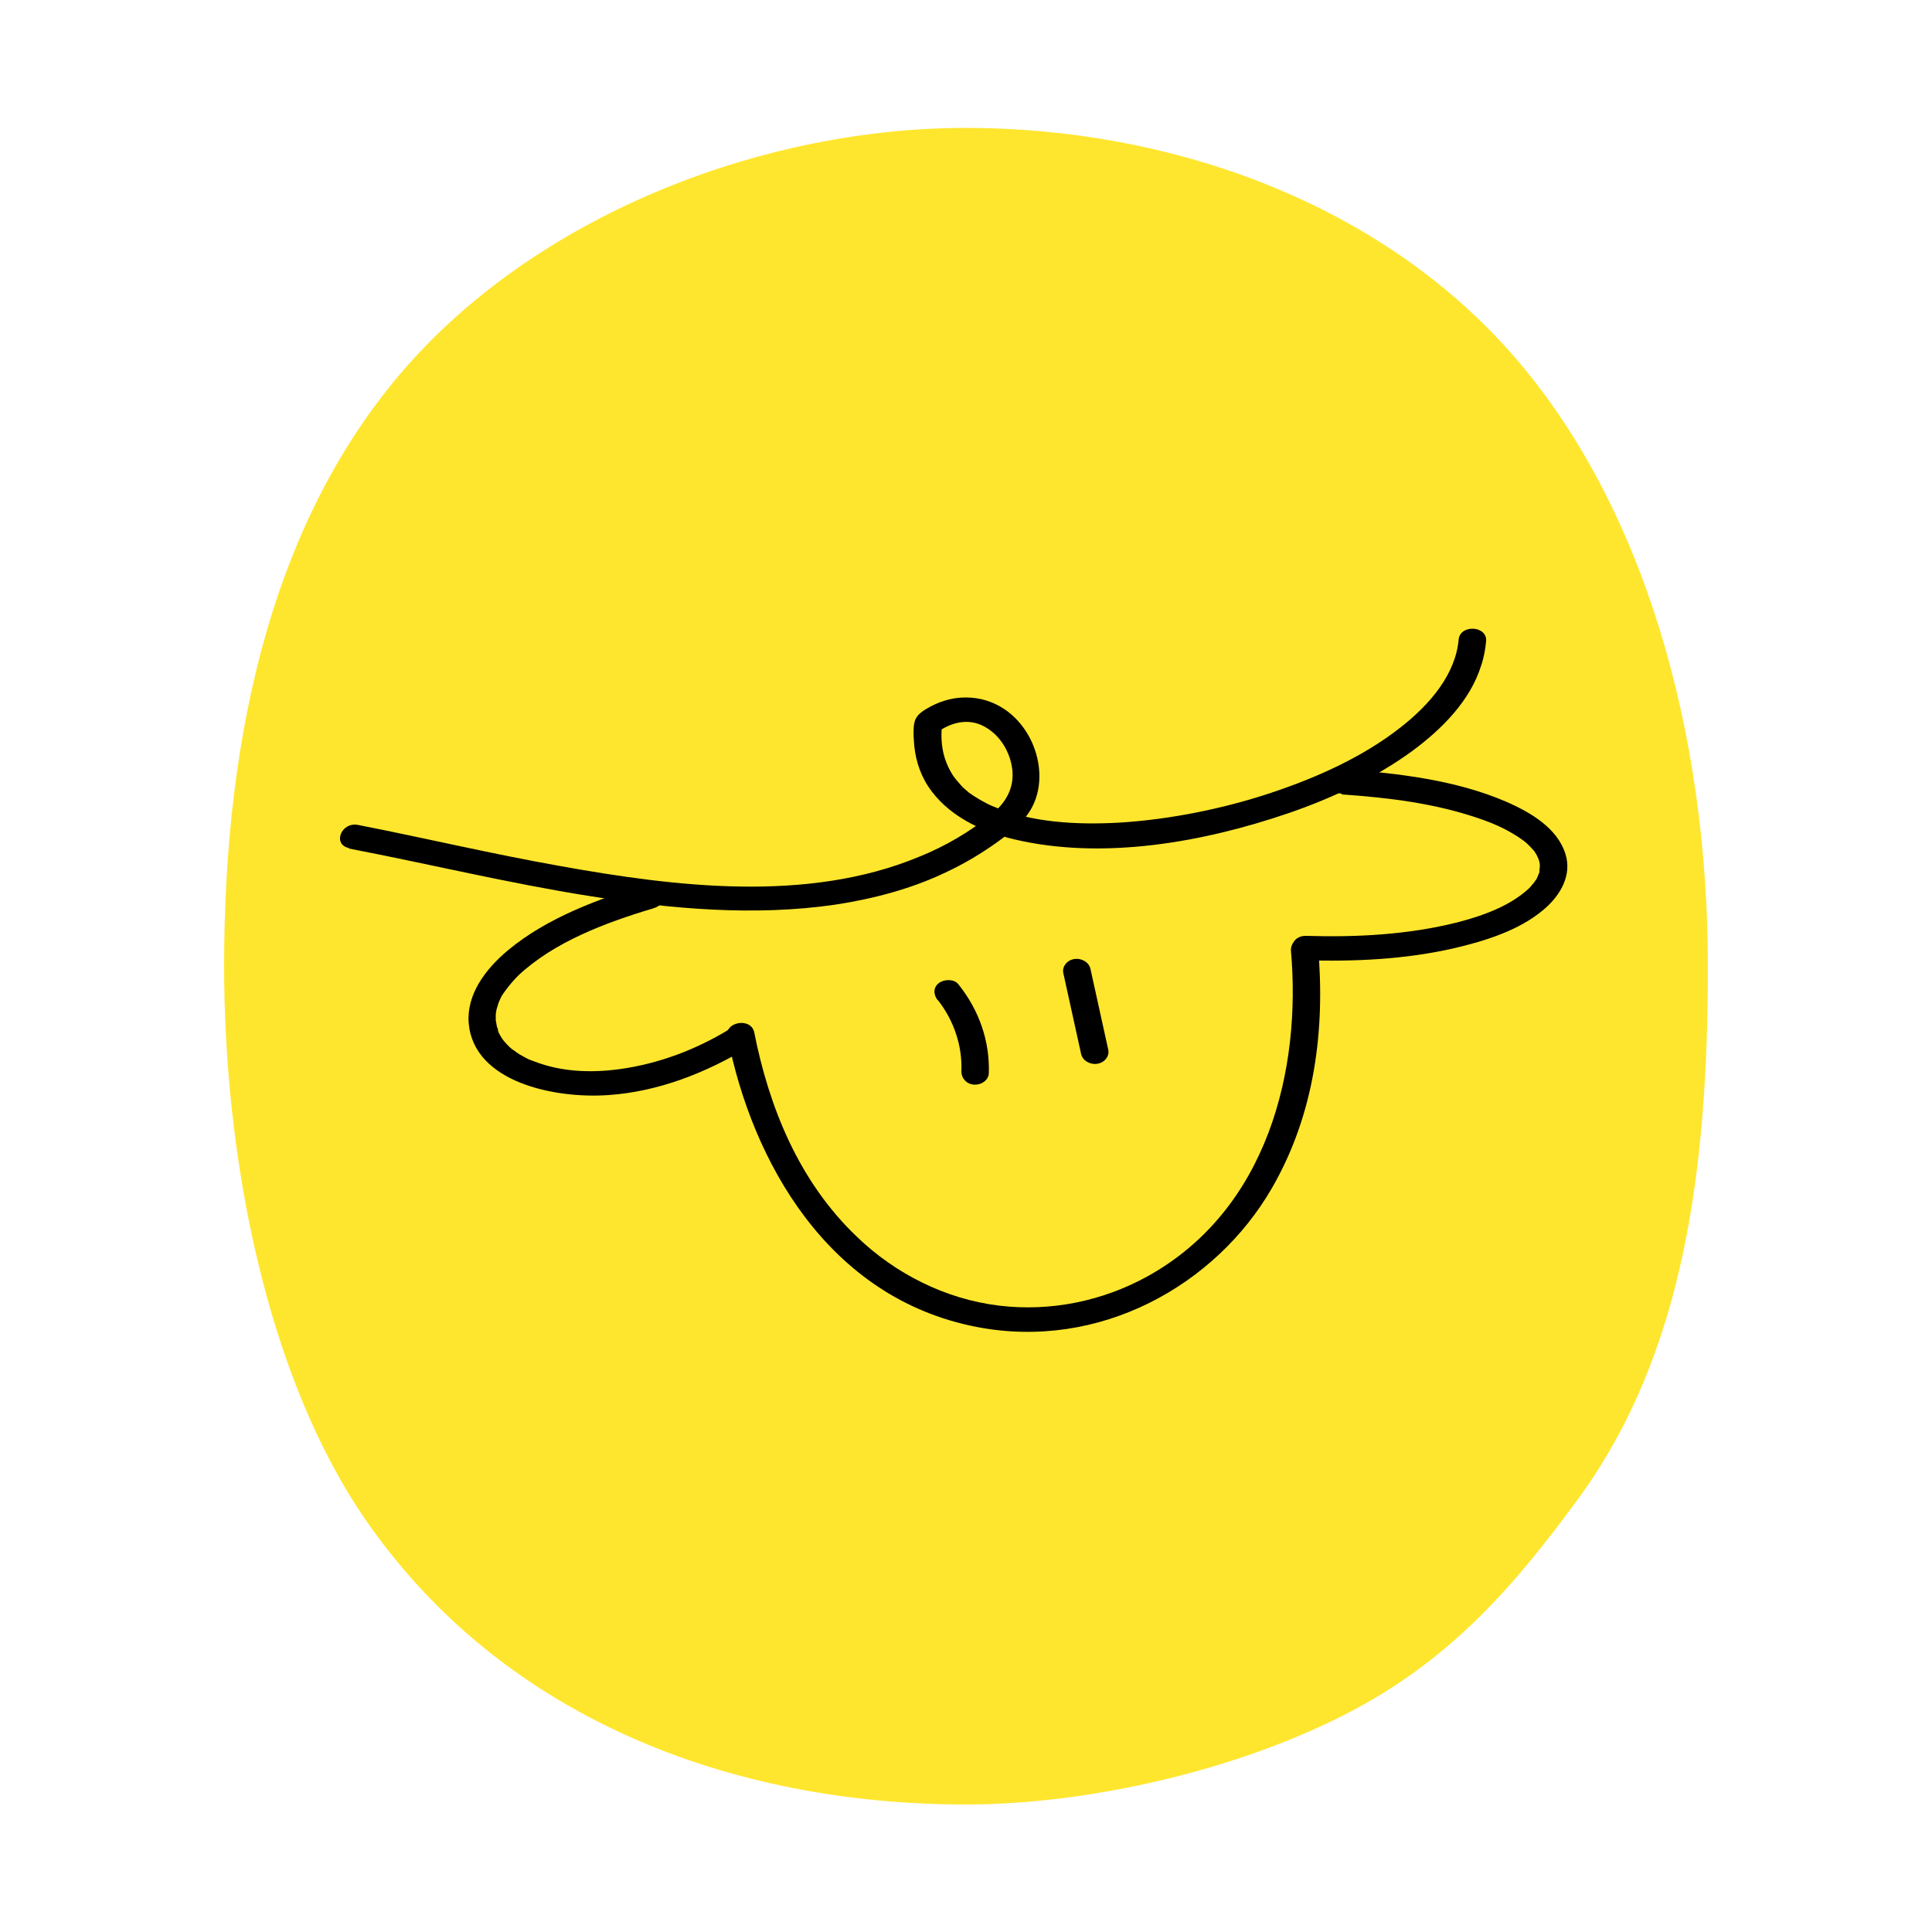 <?xml version="1.0" encoding="UTF-8"?>
<svg id="Calque_1" xmlns="http://www.w3.org/2000/svg" viewBox="0 0 50 50">
  <defs>
    <style>
      .cls-1 {
        fill: #ffe62e;
      }
    </style>
  </defs>
  <path class="cls-1" d="M44.2,25c0,5.24-.61,10.03-3.35,13.78-1.64,2.24-3.25,4.1-5.79,5.46-2.92,1.56-6.87,2.46-10.06,2.46-6.15,0-12.03-2.28-15.54-7.37-2.54-3.68-3.66-9.3-3.66-14.33,0-6.09,1.3-11.75,4.88-15.69,3.46-3.81,9.11-6,14.32-6s10.55,1.87,14.02,5.73c3.53,3.93,5.18,9.92,5.18,15.97Z"/>
  <g>
    <path d="M9.03,21.96c2.08.4,4.14.9,6.23,1.23s4.26.53,6.37.22c.98-.15,1.96-.41,2.84-.83.47-.22.91-.48,1.33-.78.36-.26.71-.53.91-.91.58-1.1-.22-2.84-1.72-2.84-.38,0-.73.12-1.04.31-.19.12-.28.22-.3.43-.01.12-.01.24,0,.36.02.42.13.83.37,1.2.48.73,1.33,1.16,2.22,1.37,2.32.55,4.93.07,7.12-.68,1.13-.39,2.23-.91,3.17-1.59.79-.58,1.52-1.32,1.8-2.22.07-.2.11-.42.13-.63.04-.41-.67-.45-.71-.05-.08.9-.74,1.68-1.51,2.28-.97.76-2.15,1.29-3.35,1.69s-2.6.69-3.93.77c-1.1.06-2.28,0-3.28-.43-.17-.07-.43-.22-.61-.35.03.02-.07-.06-.09-.08-.05-.04-.09-.08-.13-.13-.09-.1-.13-.15-.18-.22-.27-.42-.34-.84-.29-1.34l-.12.21c.36-.26.8-.37,1.21-.15.39.21.63.6.71,1,.1.5-.09.92-.5,1.26-.57.46-1.21.84-1.91,1.12-2.88,1.19-6.29.77-9.29.23-1.75-.31-3.47-.72-5.21-1.06-.44-.09-.68.51-.23.6h0Z"/>
    <path d="M16.78,22.87c-1.29.39-2.62.88-3.63,1.72-.59.49-1.08,1.15-1.02,1.89.13,1.53,2.23,1.96,3.62,1.86,1.3-.09,2.52-.58,3.59-1.22.16-.1.15-.33.03-.45-.14-.14-.34-.12-.5-.03-.85.52-1.82.89-2.84,1.03-.74.1-1.51.07-2.2-.2-.04-.01-.07-.03-.11-.04-.06-.03,0,0,0,0-.02,0-.03-.02-.05-.02-.07-.04-.15-.08-.22-.12-.06-.04-.12-.08-.17-.12-.04-.03.04.04-.03-.02-.03-.02-.06-.05-.08-.07-.04-.04-.08-.08-.12-.13-.02-.02-.06-.08-.02-.02-.02-.03-.04-.06-.06-.09-.03-.05-.06-.1-.08-.16-.04-.07,0,.02,0-.02,0-.03-.02-.06-.03-.09-.01-.06-.02-.11-.03-.17,0,0,0,.05,0-.01,0-.04,0-.07,0-.11,0-.03,0-.06.01-.09,0-.02.02-.11,0-.03.02-.07.04-.13.06-.2.07-.17.08-.19.2-.35.11-.15.22-.27.32-.37.92-.86,2.24-1.36,3.48-1.73.18-.05.32-.19.28-.37-.03-.15-.23-.31-.42-.25h0Z"/>
    <path d="M34.72,20.56c1.2.08,2.42.23,3.55.62.36.12.7.27,1.02.48.13.09.17.11.29.23.04.04.08.09.12.13s-.02-.04.02.03c.02.03.04.06.05.08s.07.16.04.08c.02.05.03.1.04.15,0,.01,0,.1,0,.04s0,.03,0,.04c0,.03-.03.17,0,.09-.01.05-.03.09-.05.14-.01.02-.02.05-.03.07-.02.04.03-.04-.02.03-.03.04-.06.09-.1.13-.02.02-.03.04-.05.06-.03.04.04-.04,0,0-.01.01-.03.03-.04.04-.48.44-1.15.69-1.84.87-1.27.32-2.61.39-3.92.35-.46-.01-.51.62-.05.63,1.3.04,2.62-.02,3.88-.31.82-.19,1.7-.47,2.32-1,.44-.37.74-.9.56-1.45-.21-.66-.9-1.07-1.55-1.35-1.28-.55-2.78-.73-4.18-.83-.46-.03-.51.6-.05.63h0Z"/>
    <path d="M18.83,26.84c.63,3.19,2.58,6.75,6.44,7.5,3.19.62,6.19-1.08,7.64-3.58,1.12-1.93,1.39-4.13,1.2-6.27-.04-.41-.73-.28-.7.12.27,3.06-.59,6.69-3.71,8.42-1.16.64-2.5.92-3.84.76-1.41-.17-2.7-.84-3.67-1.77-1.52-1.44-2.29-3.38-2.67-5.3-.08-.4-.78-.28-.7.12h0Z"/>
    <path d="M24.27,25.88c.42.53.64,1.2.61,1.85,0,.17.13.33.33.34s.37-.12.38-.29c.03-.83-.25-1.64-.79-2.31-.11-.14-.37-.13-.5-.03-.16.12-.14.31-.03.45h0Z"/>
    <path d="M27.52,25.19l.46,2.09c.04.17.23.28.42.25s.32-.2.28-.37c-.15-.7-.31-1.39-.46-2.09-.04-.17-.23-.28-.42-.25s-.32.2-.28.37h0Z"/>
  </g>
</svg>